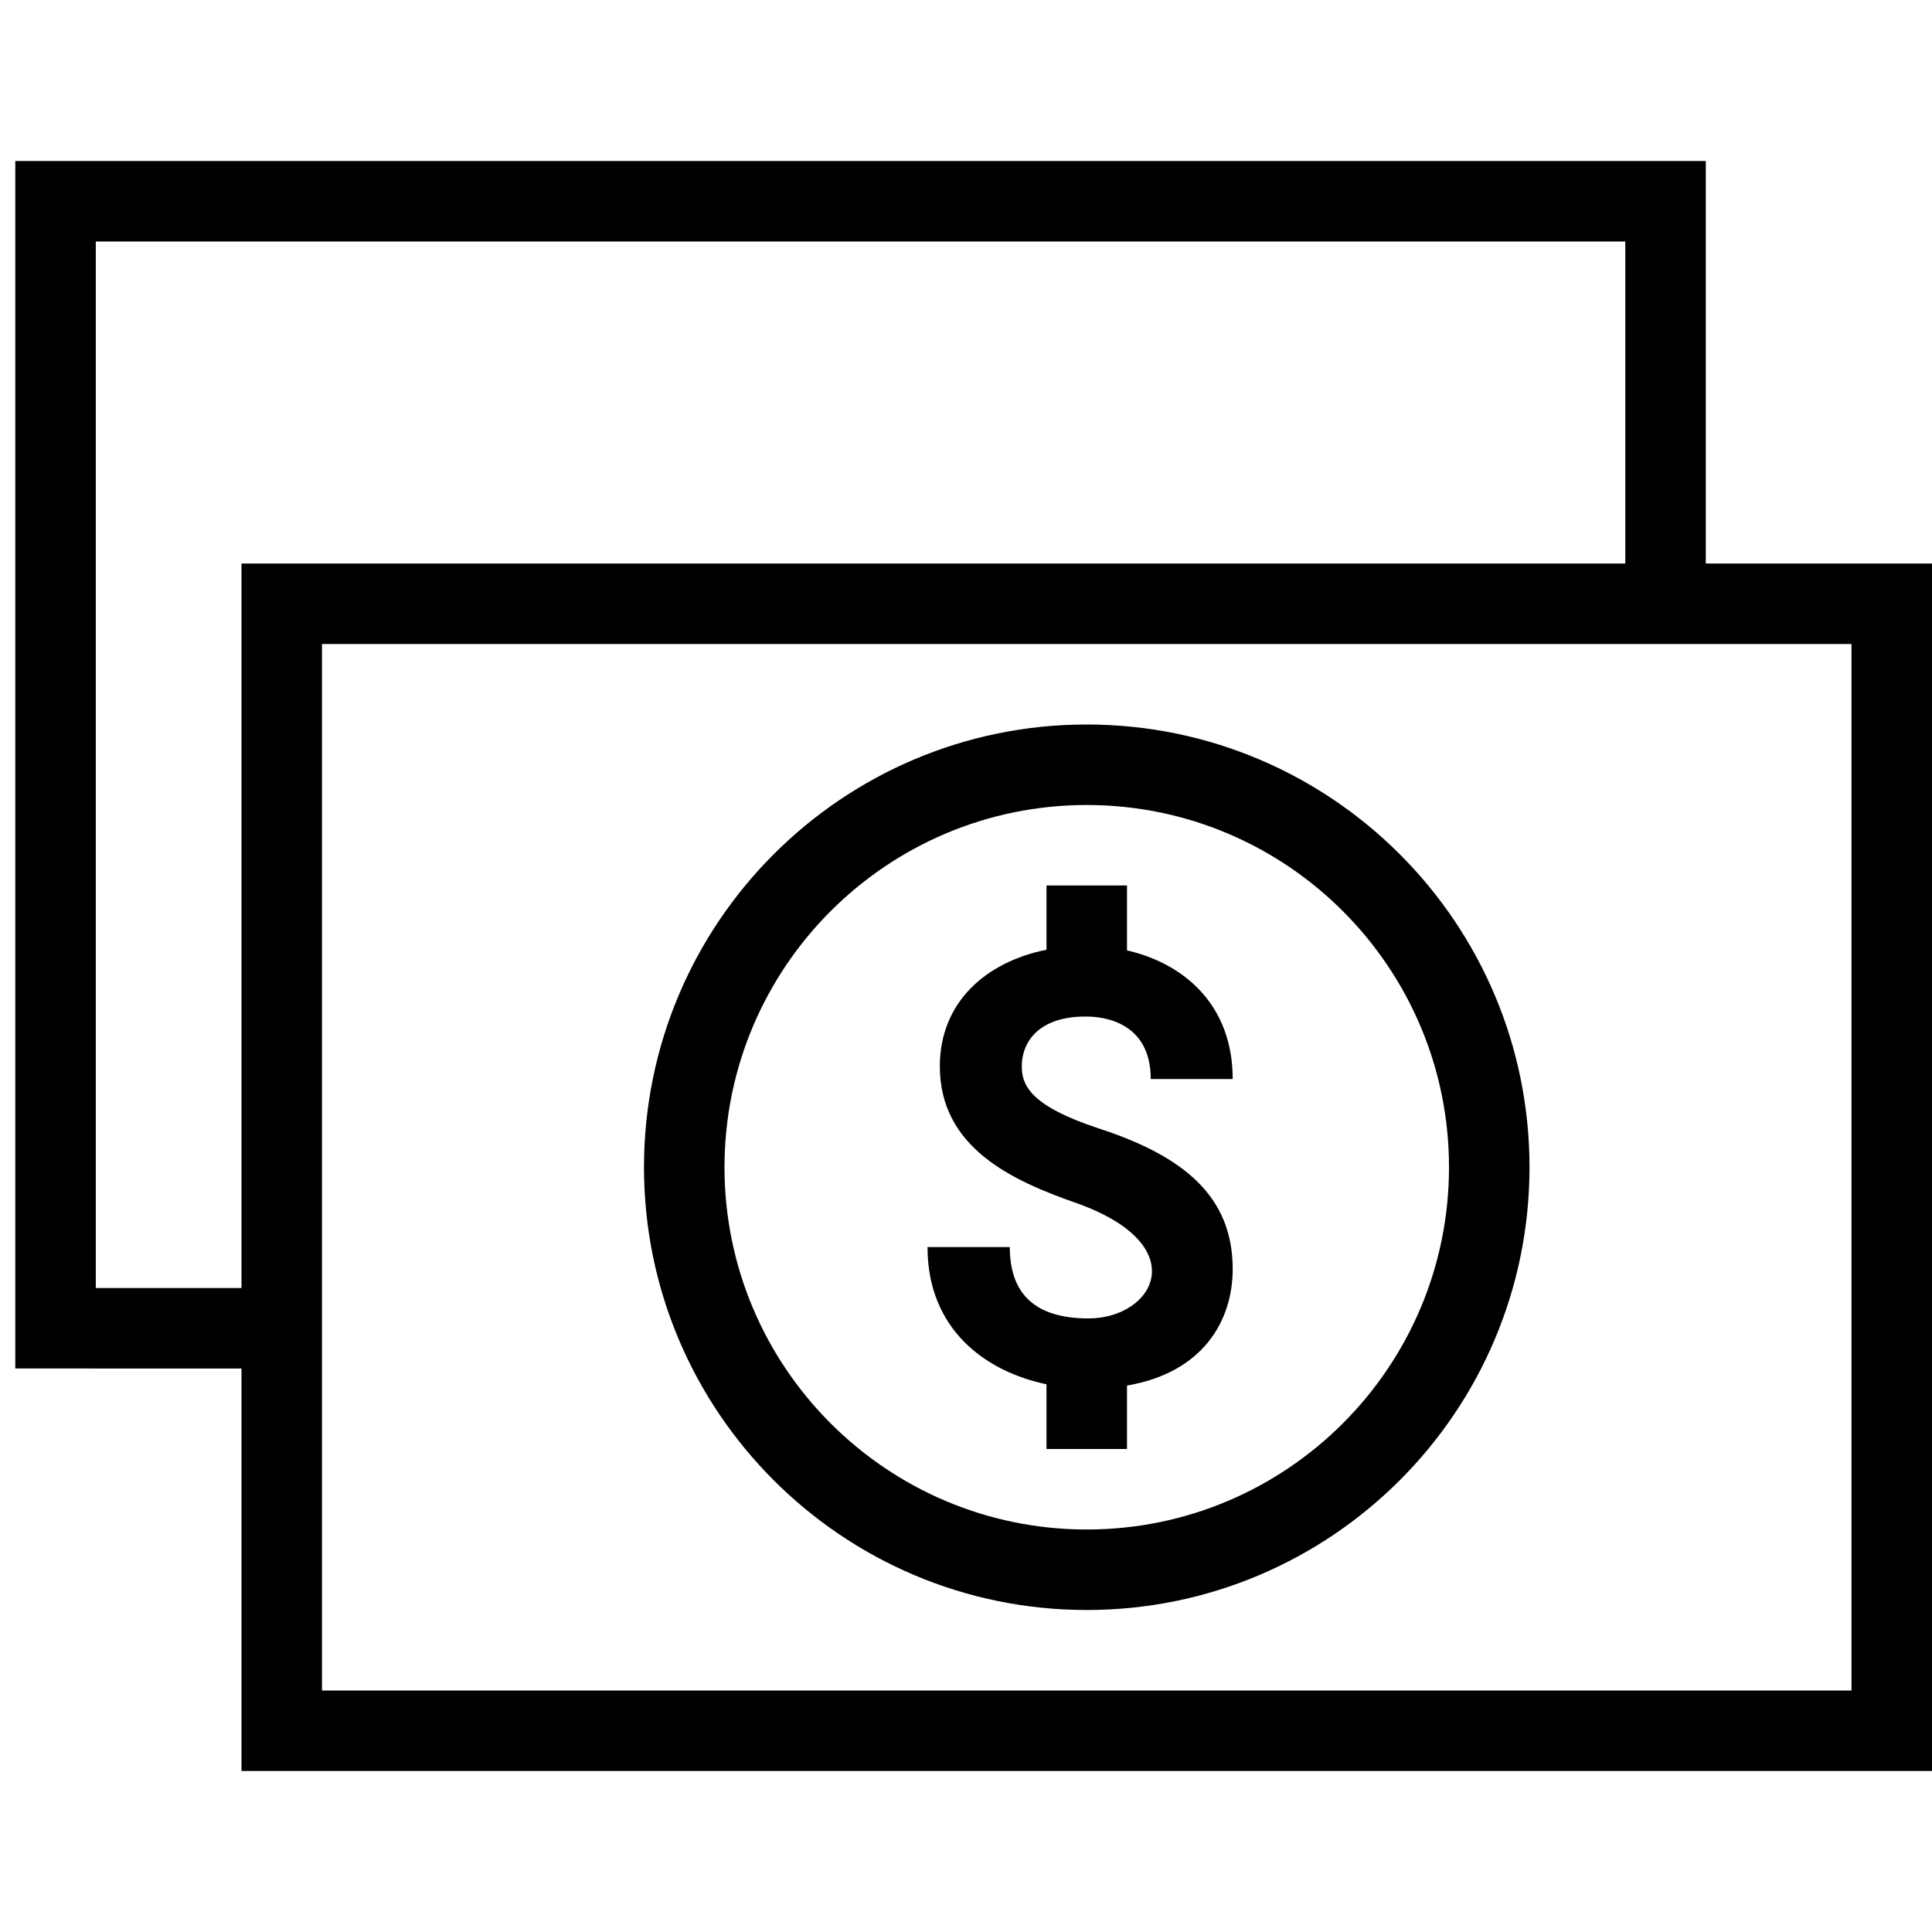 <svg width="24" height="24" xmlns="http://www.w3.org/2000/svg" fill-rule="evenodd" clip-rule="evenodd"><path d="M21.19 7H24v15H3v-5H.19V2h21v5zM23 8H4v13h19V8zm-9.5 1c3.036 0 5.5 2.464 5.5 5.5S16.536 20 13.5 20 8 17.536 8 14.5 10.464 9 13.5 9zm0 1c2.484 0 4.5 2.016 4.5 4.5S15.984 19 13.5 19 9 16.984 9 14.5s2.016-4.5 4.5-4.5zm.5 8h-1v-.804c-.767-.16-1.478-.689-1.478-1.704h1.022c0 .591.326.886.978.886.817 0 1.327-.915-.167-1.439-.768-.27-1.68-.676-1.68-1.693 0-.796.573-1.297 1.325-1.448V11h1v.806c.704.161 1.313.673 1.313 1.598h-1.018c0-.788-.727-.776-.815-.776-.55 0-.787.291-.787.622 0 .247.134.497.957.768 1.056.344 1.663.845 1.663 1.746 0 .651-.376 1.288-1.313 1.448V18zm6.19-11V3h-19v13H3V7h17.19z"/></svg>